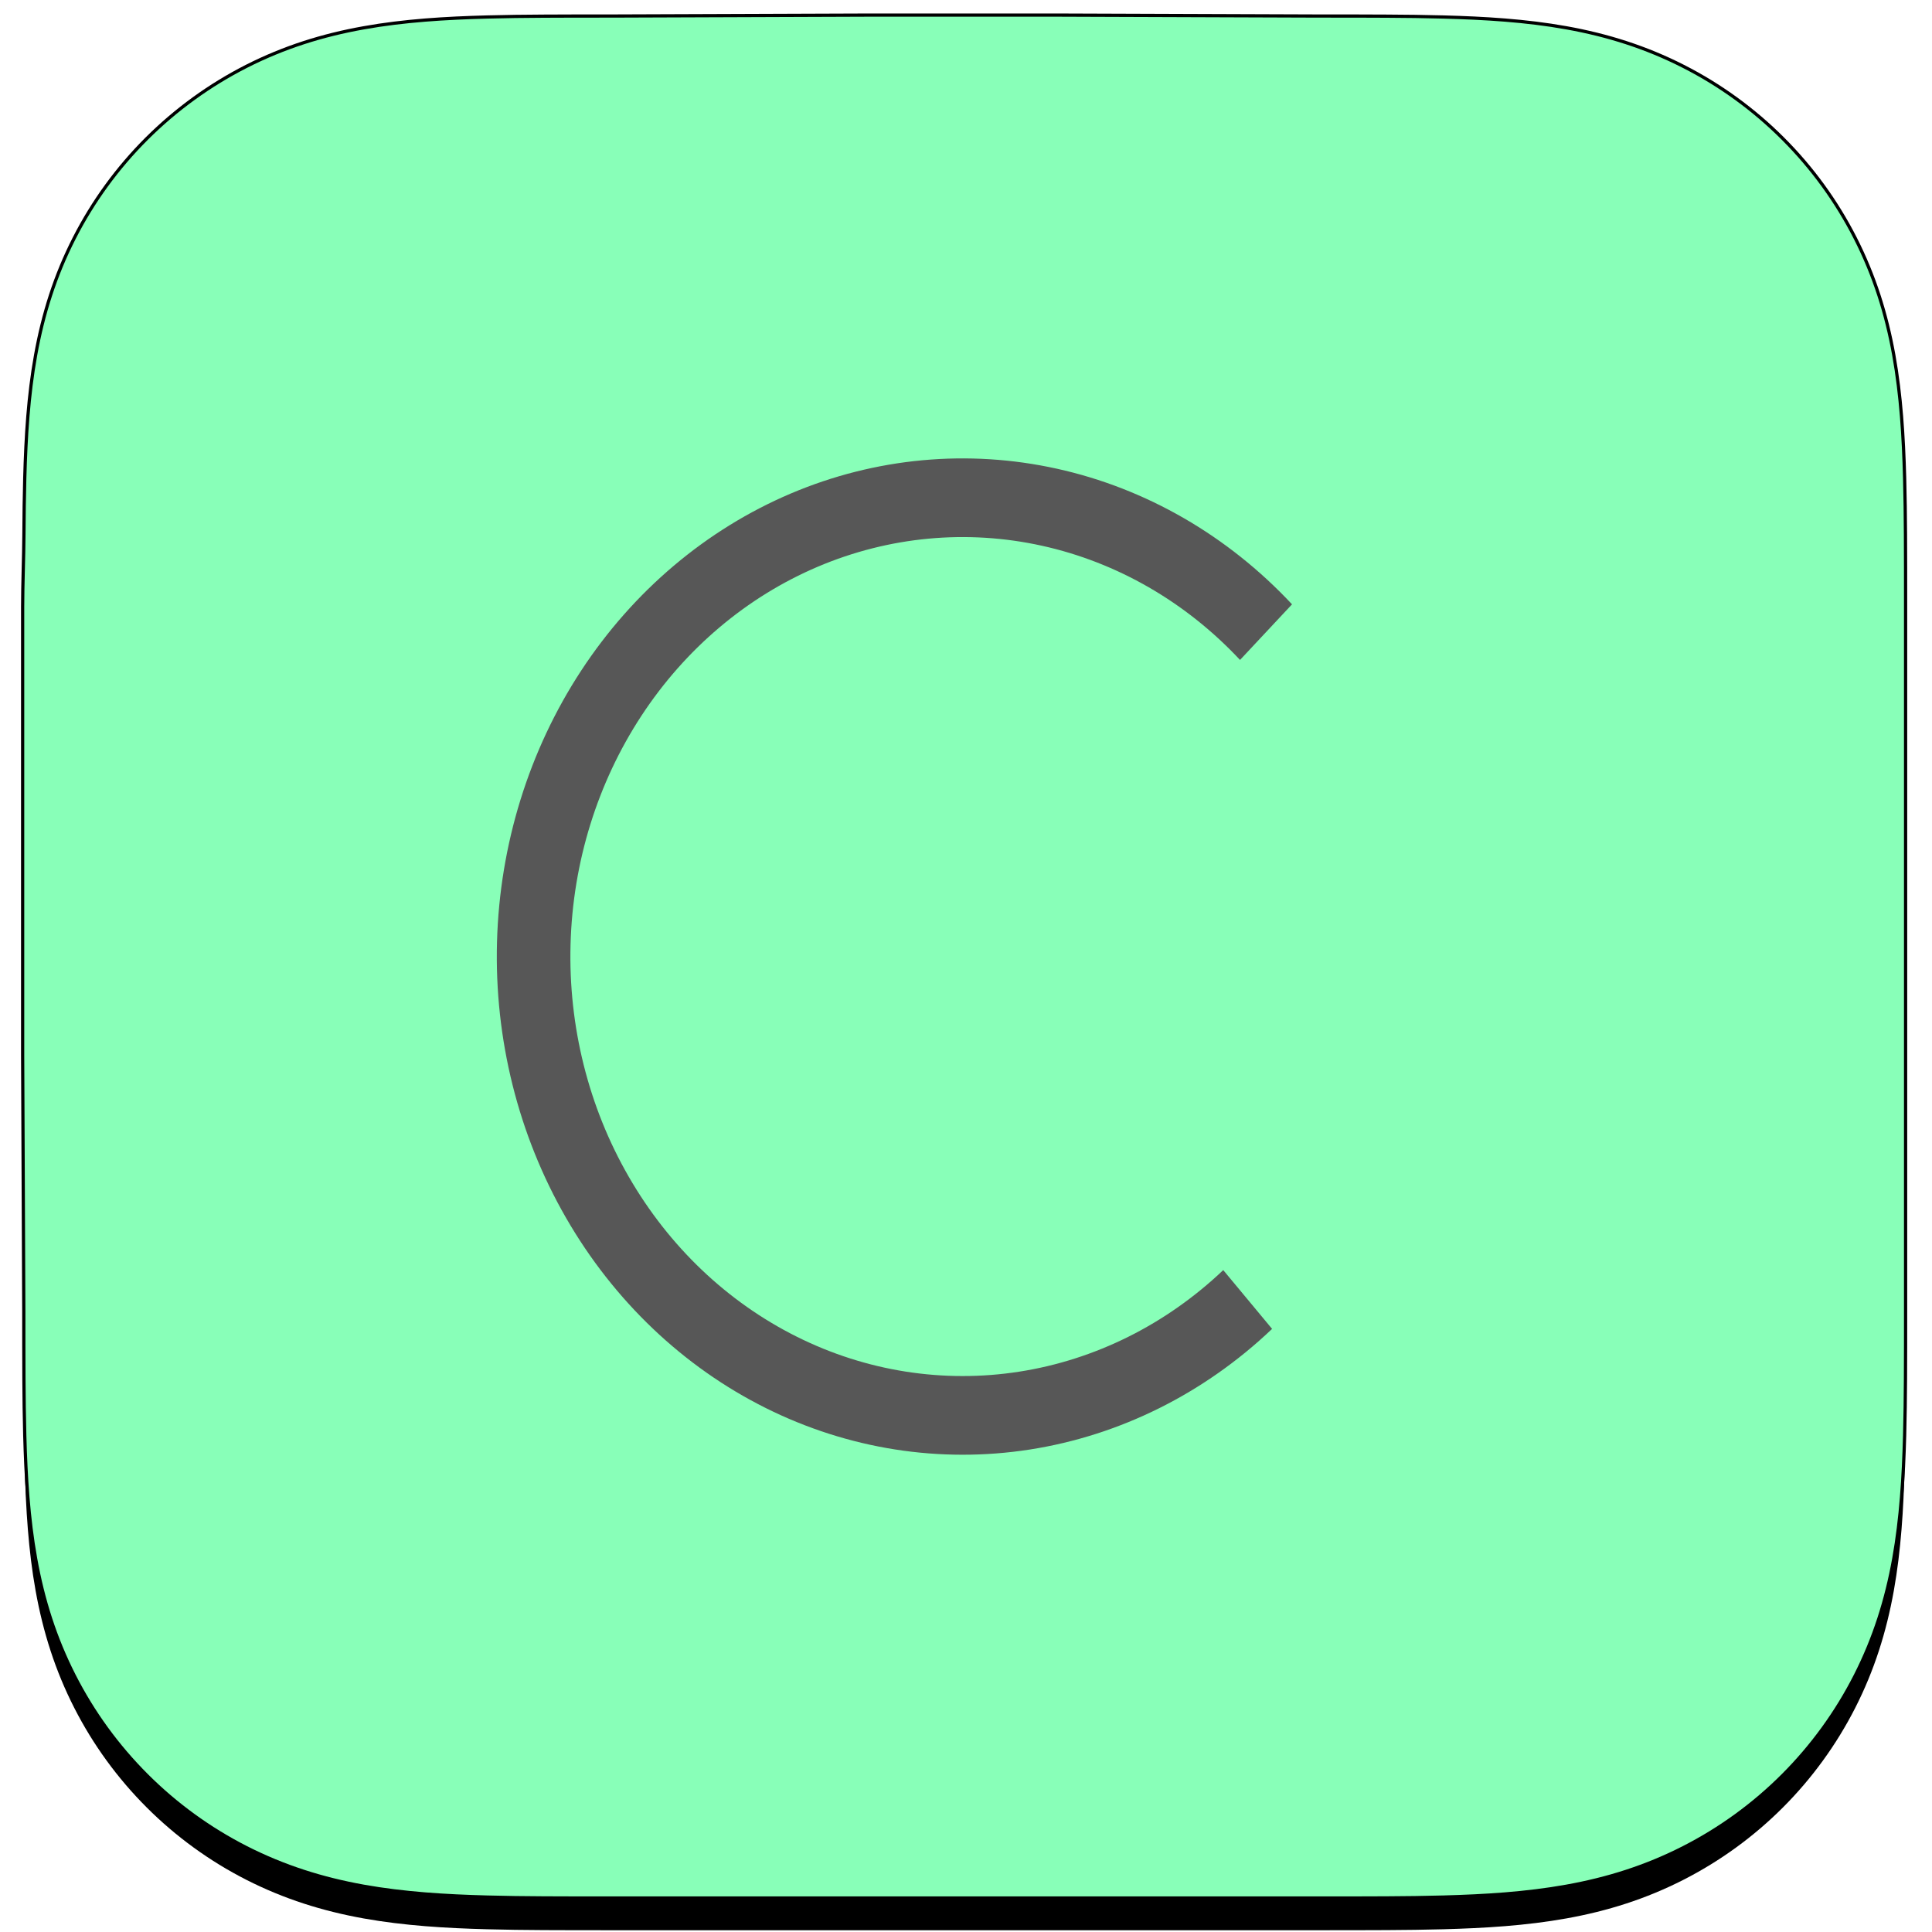 <?xml version="1.0" ?>
<svg xmlns="http://www.w3.org/2000/svg" viewBox="0 0 60 60">
	<g clip-path="url(#clip0_1_195)">
		<g filter="url(#filter0_d_1_195)">
			<path d="M59.18 18.681C59.18 17.986 59.18 17.292 59.176 16.598C59.172 16.013 59.166 15.428 59.15 14.844C59.115 13.57 59.04 12.285 58.813 11.025C58.584 9.747 58.208 8.557 57.617 7.396C57.035 6.254 56.277 5.211 55.37 4.305C54.464 3.399 53.42 2.641 52.278 2.06C51.115 1.468 49.925 1.093 48.645 0.863C47.385 0.637 46.1 0.562 44.826 0.528C44.241 0.512 43.656 0.505 43.071 0.502C42.376 0.497 41.681 0.498 40.987 0.498L32.922 0.469H26.89L18.967 0.498C18.271 0.498 17.575 0.497 16.879 0.502C16.293 0.505 15.707 0.512 15.121 0.528C13.844 0.562 12.556 0.637 11.293 0.864C10.011 1.093 8.819 1.468 7.655 2.059C6.511 2.641 5.465 3.399 4.556 4.305C3.648 5.211 2.888 6.254 2.305 7.396C1.712 8.557 1.336 9.748 1.106 11.027C0.879 12.286 0.804 13.57 0.769 14.844C0.753 15.428 0.747 16.013 0.743 16.598C0.739 17.292 0.703 18.155 0.703 18.849V32.758L0.739 40.737C0.739 41.432 0.739 42.127 0.743 42.823C0.747 43.408 0.753 43.994 0.769 44.579C0.804 45.855 0.879 47.142 1.106 48.403C1.336 49.683 1.712 50.874 2.305 52.037C2.888 53.181 3.648 54.225 4.556 55.132C5.464 56.04 6.51 56.799 7.654 57.381C8.819 57.973 10.012 58.349 11.294 58.579C12.556 58.805 13.844 58.881 15.121 58.915C15.707 58.931 16.293 58.938 16.879 58.941C17.575 58.945 18.271 58.945 18.967 58.945H40.987C41.681 58.945 42.376 58.945 43.071 58.941C43.656 58.938 44.241 58.931 44.826 58.915C46.1 58.88 47.386 58.805 48.647 58.578C49.925 58.349 51.116 57.973 52.277 57.381C54.577 56.209 56.446 54.338 57.617 52.037C58.209 50.874 58.584 49.682 58.814 48.402C59.04 47.141 59.115 45.854 59.15 44.579C59.166 43.994 59.172 43.408 59.176 42.823C59.18 42.127 59.18 41.432 59.18 40.737V18.681" fill="black"/>
		</g>
		<path stroke="rgba(0,0,0,1)" stroke-width="0.1" d="M59.18 18.681C59.18 17.986 59.18 17.292 59.176 16.598C59.172 16.013 59.166 15.428 59.15 14.844C59.115 13.57 59.04 12.285 58.813 11.025C58.584 9.747 58.208 8.557 57.617 7.396C57.035 6.254 56.277 5.211 55.37 4.305C54.464 3.399 53.42 2.641 52.278 2.06C51.115 1.468 49.925 1.093 48.645 0.863C47.385 0.637 46.1 0.562 44.826 0.528C44.241 0.512 43.656 0.505 43.071 0.502C42.376 0.497 41.681 0.498 40.987 0.498L32.922 0.469H26.89L18.967 0.498C18.271 0.498 17.575 0.497 16.879 0.502C16.293 0.505 15.707 0.512 15.121 0.528C13.844 0.562 12.556 0.637 11.293 0.864C10.011 1.093 8.819 1.468 7.655 2.059C6.511 2.641 5.465 3.399 4.556 4.305C3.648 5.211 2.888 6.254 2.305 7.396C1.712 8.557 1.336 9.748 1.106 11.027C0.879 12.286 0.804 13.57 0.769 14.844C0.753 15.428 0.747 16.013 0.743 16.598C0.739 17.292 0.703 18.155 0.703 18.849V32.758L0.739 40.737C0.739 41.432 0.739 42.127 0.743 42.823C0.747 43.408 0.753 43.994 0.769 44.579C0.804 45.855 0.879 47.142 1.106 48.403C1.336 49.683 1.712 50.874 2.305 52.037C2.888 53.181 3.648 54.225 4.556 55.132C5.464 56.04 6.51 56.799 7.654 57.381C8.819 57.973 10.012 58.349 11.294 58.579C12.556 58.805 13.844 58.881 15.121 58.915C15.707 58.931 16.293 58.938 16.879 58.941C17.575 58.945 18.271 58.945 18.967 58.945H40.987C41.681 58.945 42.376 58.945 43.071 58.941C43.656 58.938 44.241 58.931 44.826 58.915C46.1 58.88 47.386 58.805 48.647 58.578C49.925 58.349 51.116 57.973 52.277 57.381C54.577 56.209 56.446 54.338 57.617 52.037C58.209 50.874 58.584 49.682 58.814 48.402C59.04 47.141 59.115 45.854 59.15 44.579C59.166 43.994 59.172 43.408 59.176 42.823C59.18 42.127 59.18 41.432 59.18 40.737V18.681" fill="#88FFB8"/>
		<path d="M40.125 18.768C38.127 16.631 35.589 15.167 32.822 14.556C30.055 13.945 27.182 14.213 24.556 15.328C21.931 16.444 19.668 18.356 18.047 20.83C16.426 23.305 15.518 26.233 15.435 29.252C15.352 32.272 16.098 35.252 17.58 37.824C19.062 40.396 21.216 42.447 23.776 43.725C26.335 45.003 29.189 45.452 31.985 45.016C34.78 44.579 37.395 43.278 39.506 41.27L37.989 39.444C36.21 41.134 34.008 42.231 31.655 42.598C29.301 42.965 26.898 42.588 24.742 41.511C22.586 40.435 20.773 38.708 19.525 36.542C18.276 34.376 17.649 31.867 17.719 29.324C17.788 26.781 18.553 24.316 19.918 22.232C21.283 20.149 23.189 18.538 25.399 17.599C27.611 16.66 30.03 16.434 32.36 16.949C34.69 17.463 36.828 18.696 38.51 20.495L40.125 18.768Z" fill="#575757"/>
	</g>
	<defs>
		<filter id="filter0_d_1_195" x="-0.297" y="0.469" width="60.477" height="60.477" filterUnits="userSpaceOnUse" color-interpolation-filters="sRGB">
			<feFlood flood-opacity="0" result="BackgroundImageFix"/>
			<feColorMatrix in="SourceAlpha" type="matrix" values="0 0 0 0 0 0 0 0 0 0 0 0 0 0 0 0 0 0 127 0" result="hardAlpha"/>
			<feOffset dy="1"/>
			<feGaussianBlur stdDeviation="0.5"/>
			<feColorMatrix type="matrix" values="0 0 0 0 0 0 0 0 0 0 0 0 0 0 0 0 0 0 0.3 0"/>
			<feBlend mode="normal" in2="BackgroundImageFix" result="effect1_dropShadow_1_195"/>
			<feBlend mode="normal" in="SourceGraphic" in2="effect1_dropShadow_1_195" result="shape"/>
		</filter>
		<clipPath id="clip0_1_195">
			<rect width="60" height="60" fill="white"/>
		</clipPath>
	</defs>
</svg>